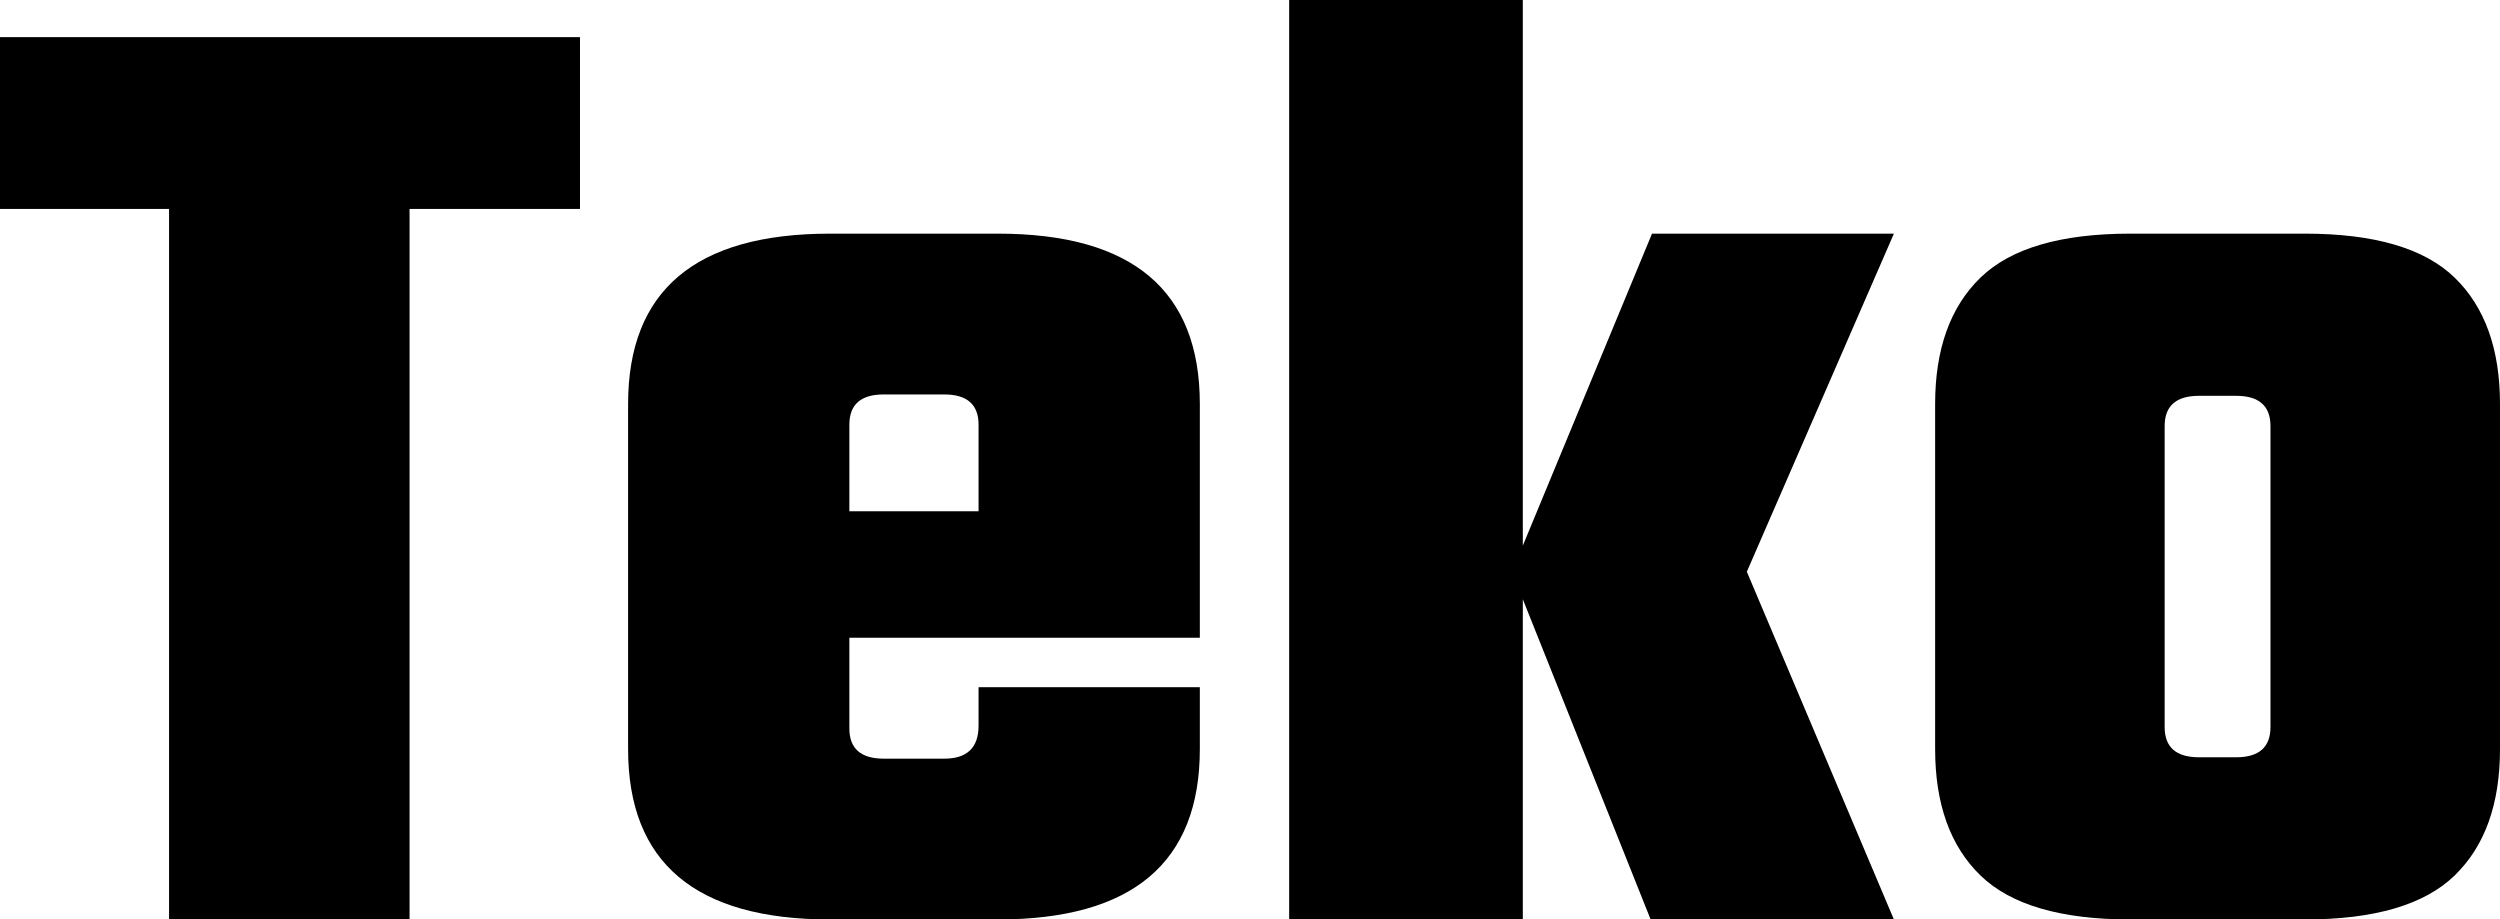 <svg xmlns="http://www.w3.org/2000/svg" viewBox="0.05 -6.69 18.19 6.69"><path d="M0.05-6.42L4.27-6.42L4.27-5.17L3.03-5.17L3.03 0L1.28 0L1.28-5.17L0.05-5.17L0.05-6.42ZM6.09-4.99L6.09-4.99L7.31-4.99Q8.78-4.99 8.78-3.75L8.78-3.75L8.78-2.05L6.23-2.05L6.23-1.39Q6.23-1.17 6.48-1.17L6.48-1.17L6.92-1.17Q7.17-1.17 7.17-1.41L7.17-1.41L7.17-1.69L8.78-1.69L8.78-1.24Q8.78 0 7.31 0L7.31 0L6.09 0Q4.62 0 4.62-1.24L4.62-1.24L4.62-3.75Q4.62-4.99 6.09-4.99ZM6.23-3.60L6.23-2.97L7.17-2.97L7.17-3.60Q7.17-3.82 6.92-3.82L6.92-3.82L6.48-3.82Q6.23-3.82 6.23-3.60L6.23-3.60ZM11.13-2.33L11.13 0L9.43 0L9.43-6.69L11.13-6.69L11.13-2.72L12.07-4.99L13.83-4.99L12.76-2.53L13.83 0L12.06 0L11.13-2.33ZM15.55-4.99L15.55-4.99L16.82-4.99Q17.58-4.99 17.91-4.67Q18.24-4.35 18.24-3.75L18.24-3.75L18.24-1.24Q18.24-0.64 17.91-0.32Q17.58 0 16.82 0L16.82 0L15.55 0Q14.79 0 14.46-0.32Q14.13-0.64 14.13-1.24L14.13-1.24L14.13-3.75Q14.13-4.35 14.46-4.67Q14.79-4.99 15.55-4.99ZM16.57-1.40L16.57-1.40L16.57-3.59Q16.57-3.81 16.32-3.81L16.32-3.81L16.05-3.81Q15.80-3.81 15.80-3.59L15.80-3.59L15.80-1.40Q15.80-1.18 16.05-1.18L16.05-1.18L16.32-1.18Q16.57-1.18 16.57-1.40Z"/></svg>
